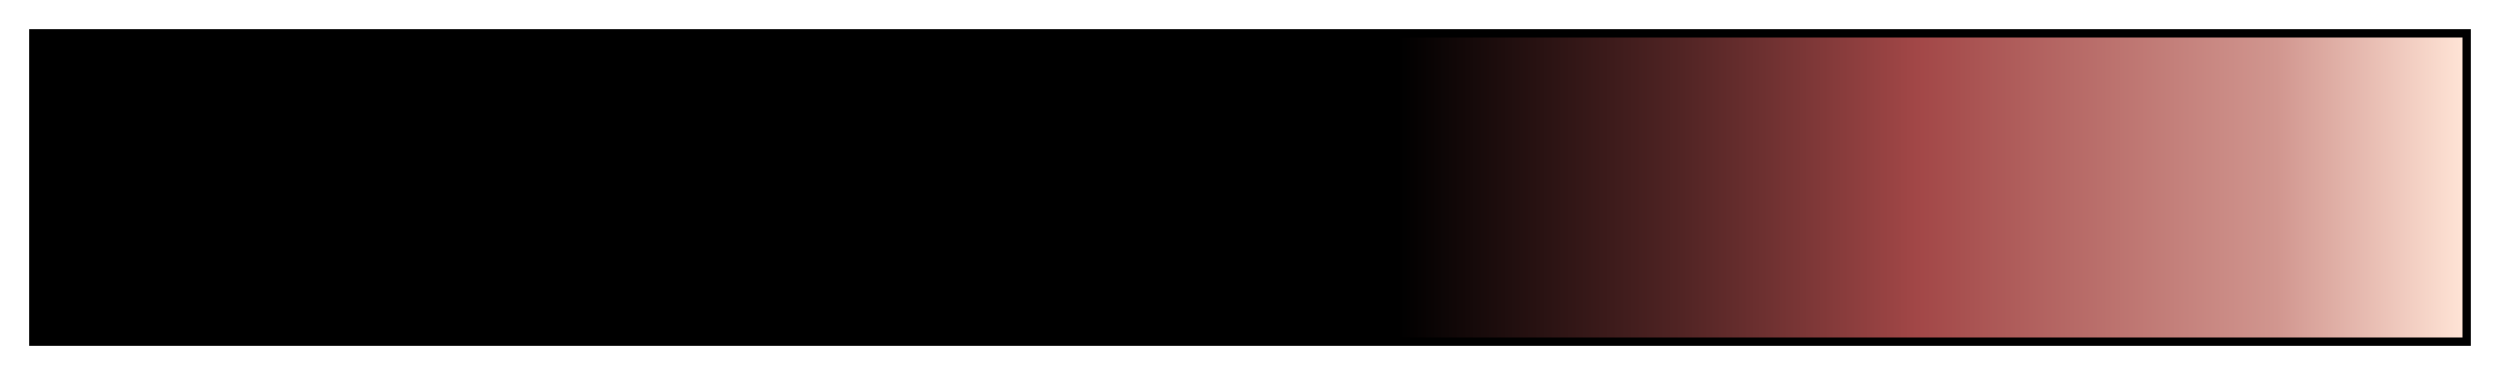 <?xml version="1.0" encoding="UTF-8"?>
<svg width="300px" height="45px" version="1.1" viewBox="0 0 300 45" xmlns="http://www.w3.org/2000/svg">
 <defs>
  <linearGradient id="Dark 1">
   <stop offset="0"/>
   <stop offset=".316"/>
   <stop offset=".561"/>
   <stop stop-color="#512424" offset=".678"/>
   <stop stop-color="#a24747" offset=".775"/>
   <stop stop-color="#d1968f" offset=".923"/>
   <stop stop-color="#ffe4d6" offset="1"/>
  </linearGradient>
 </defs>
 <rect x="4" y="4" width="292" height="37" fill="url(#Dark 1)" stroke="#000"/>
</svg>
